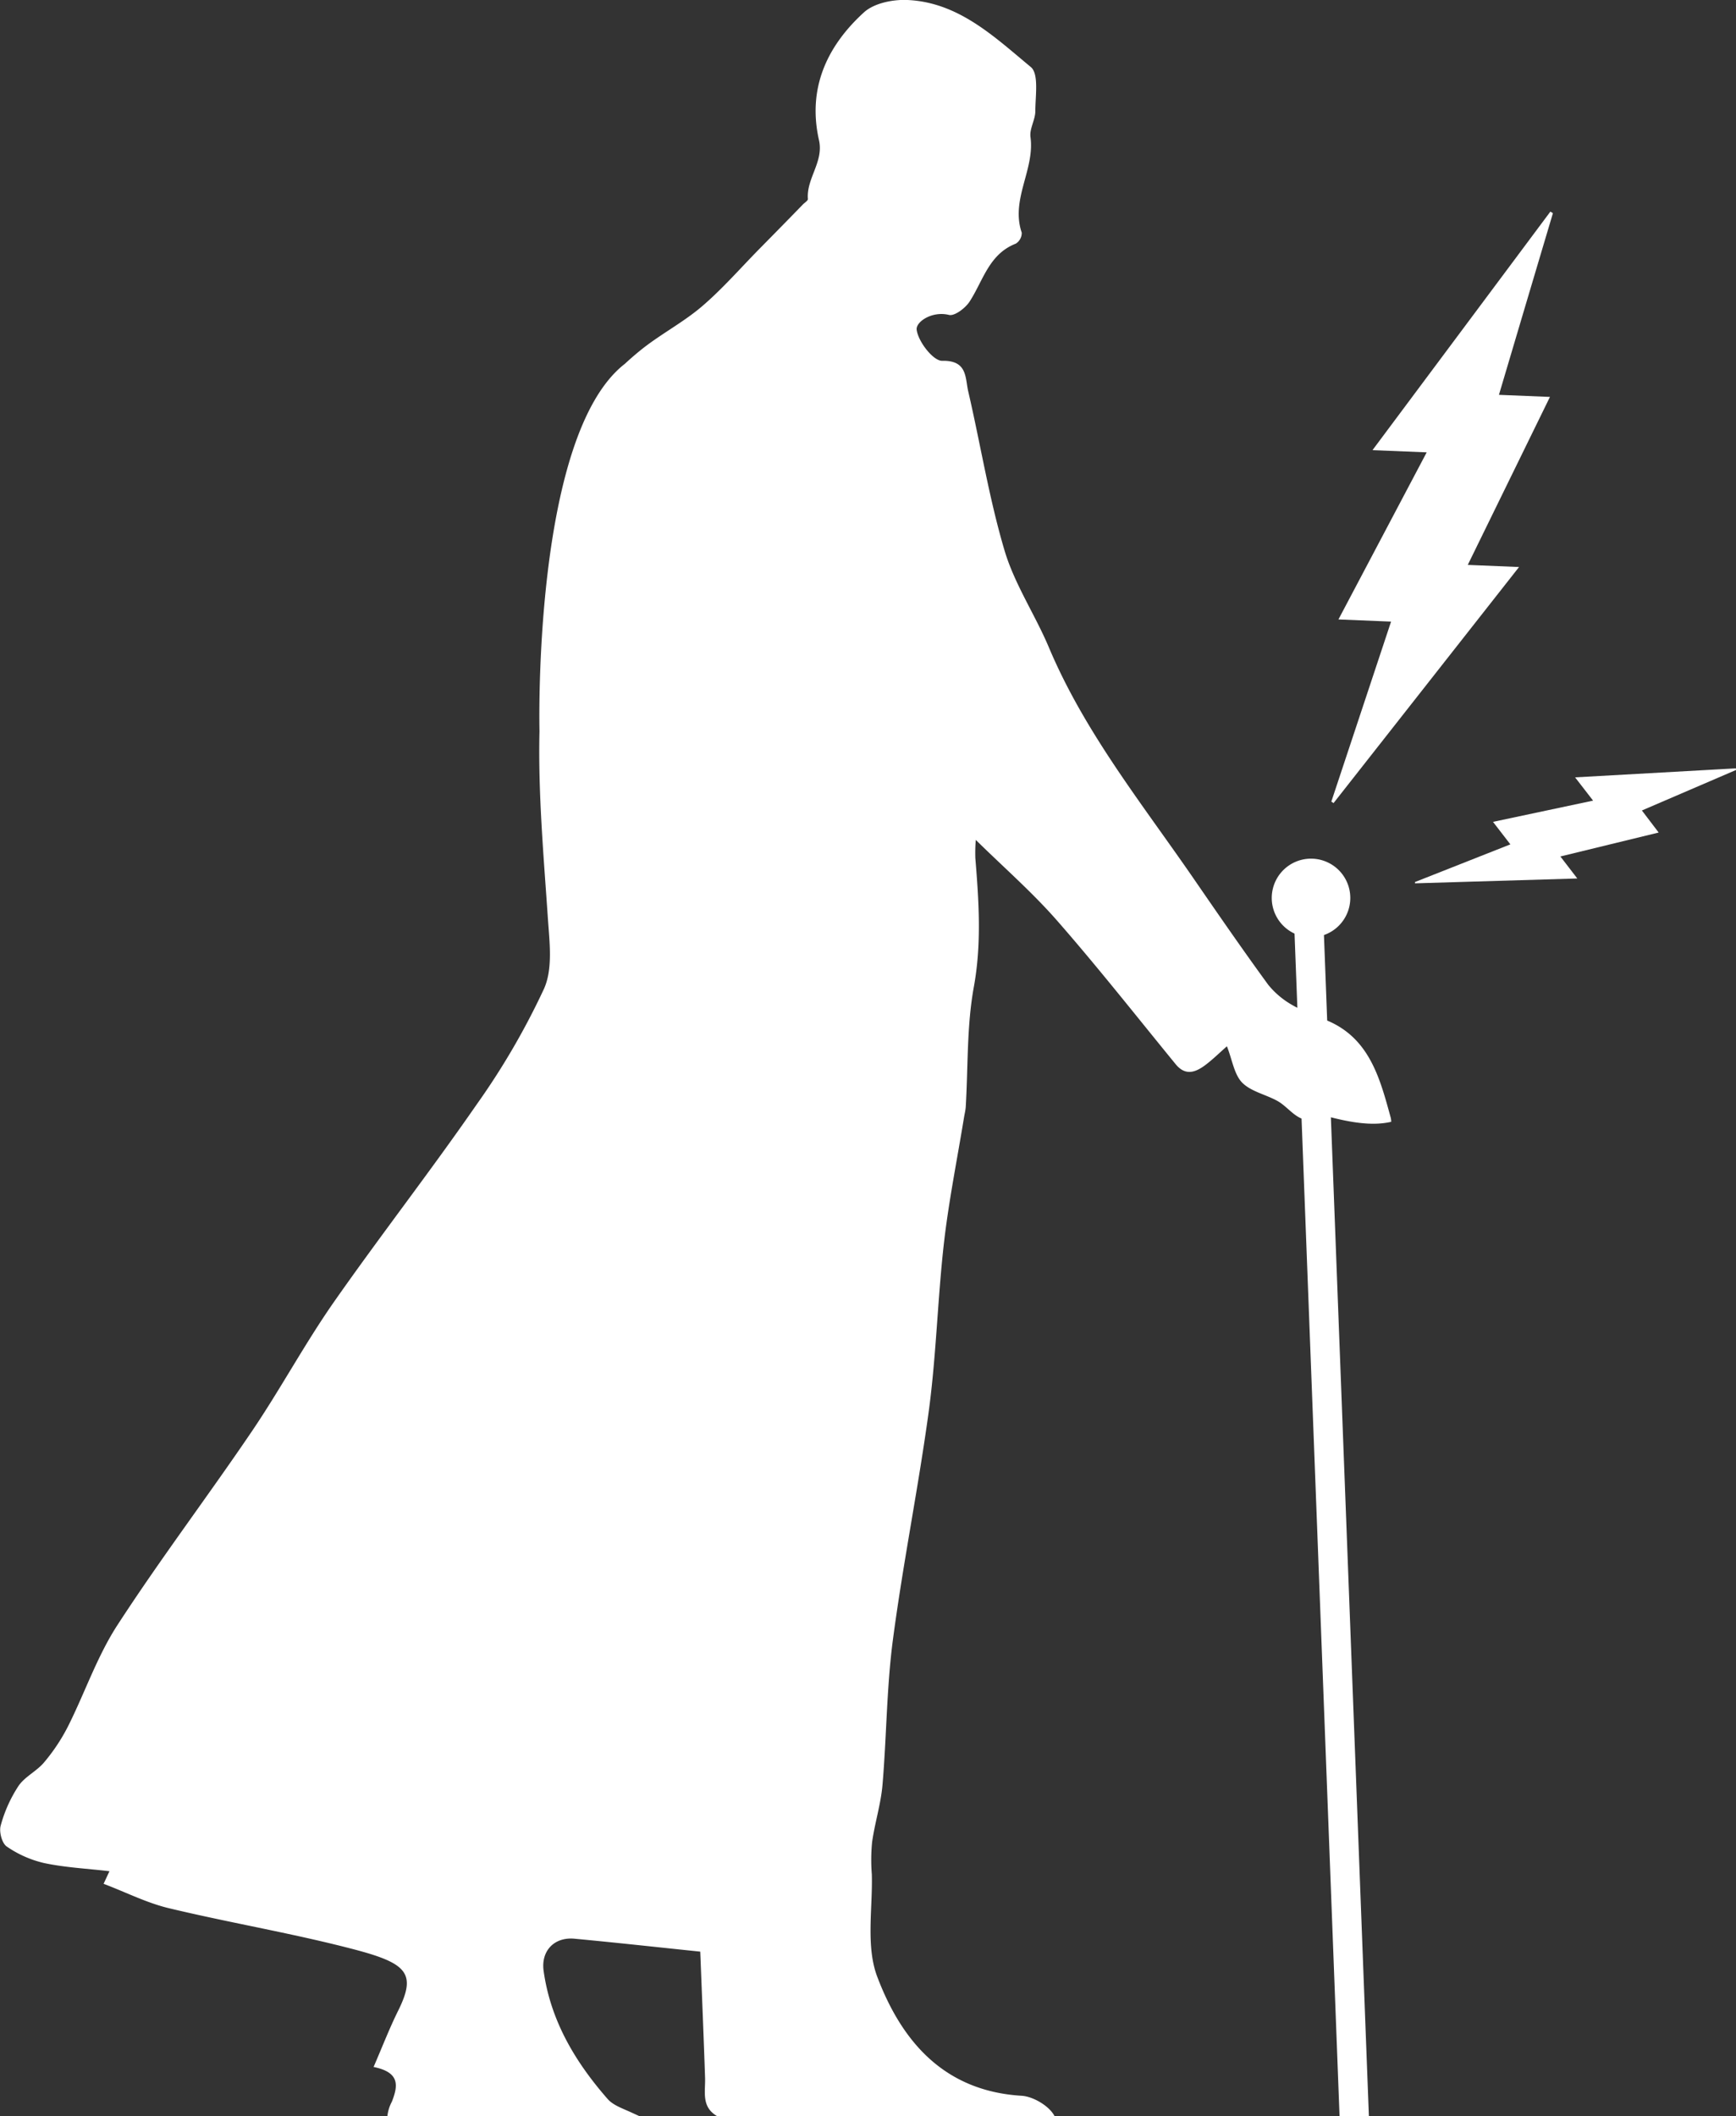 <svg xmlns="http://www.w3.org/2000/svg" viewBox="0 0 385.92 470.25"><rect x="0" y="0" width="385.92" height="470.25" fill="#333333" stroke="none"/><title>tes_footer</title><g id="Layer_2" data-name="Layer 2"><g id="Isolation_Mode" data-name="Isolation Mode"><path d="M140.48,469.48c-1.86-.88-4.07-1.58-5.35-3-7.22-8.23-12.73-17.41-14.28-28.52-.62-4.41,2.33-7.58,6.88-7.15,9.06.85,18.1,1.85,27.94,2.87.37,9.53.76,18.78,1.07,28,.1,3.16-.89,6.5,2.7,8.57h75c-1.13-2.24-4.73-4.38-7.33-4.54-17.27-1.05-26.68-12.13-32.1-26.47-2.55-6.75-1-15.08-1.2-22.7a41.07,41.07,0,0,1,.06-7.19c.6-4.26,1.94-8.44,2.31-12.7.92-10.75.91-21.61,2.32-32.29,2.25-17.05,5.69-33.94,8-51,1.64-12.3,1.94-24.78,3.34-37.12,1.07-9.34,2.94-18.6,4.46-27.9.13-.8.34-1.6.39-2.41.53-8.86.21-17.89,1.79-26.57,1.77-9.69,1.12-19.14.34-28.72a36.15,36.15,0,0,1,.1-4c6.24,6.13,12.58,11.66,18.07,17.93,9.09,10.38,17.63,21.24,26.37,31.92,2.15,2.62,4.38,1.82,6.55.21,1.66-1.24,3.15-2.72,4.84-4.2,1.2,3.06,1.61,6.26,3.4,8.09,2,2,5.3,2.63,7.9,4.1,1.87,1.06,3.33,3.07,5.29,3.87l8.45,221.72h6.52l-8.45-222c4.34,1.09,9.18,2,13.41,1a3.71,3.71,0,0,0-.13-1c-2.37-8.65-4.69-17.55-14.1-21.5l-.72-19a8.73,8.73,0,1,0-6.54-.32l.63,16.49c-.35-.18-.71-.36-1.05-.57a18.72,18.72,0,0,1-5.43-4.55c-5.68-7.78-11.15-15.71-16.61-23.64-11.46-16.64-24.2-32.47-32.15-51.33-3.08-7.3-7.66-14.09-9.88-21.61-3.42-11.54-5.32-23.53-8.05-35.29-.7-3-.14-6.93-5.81-6.78-2,0-5.32-4.28-5.65-6.91-.22-1.76,3.44-4.22,7.18-3.29,1.25.31,3.67-1.53,4.61-3,3-4.64,4.28-10.52,10.25-12.84a2.83,2.83,0,0,0,1.32-2.43c-2.53-7.39,2.93-14,1.94-21.26-.25-1.84,1.09-3.86,1.08-5.79,0-3.34.82-8.24-1-9.76C221.07,8.21,213.12.52,201.75,0c-3.23-.15-7.43.69-9.68,2.74-8.26,7.52-12.61,16.93-10,28.43,1.08,4.81-2.85,8.49-2.47,13.07,0,.33-.61.73-1,1.08q-4.86,5-9.73,9.93c-4.25,4.31-8.25,8.93-12.84,12.85-4.28,3.65-9.42,6.28-13.79,9.85-1.15.94-2.26,1.9-3.31,2.88-20.61,15.94-19,81.65-19,81.65h0c-.32,13.88.93,27.76,1.87,41.65.36,5.21,1.13,11.15-.87,15.6a163.18,163.18,0,0,1-15,25.75c-10.31,14.89-21.45,29.19-31.81,44-6.43,9.23-11.79,19.22-18.1,28.54-9.81,14.47-20.39,28.43-29.91,43.09-4.52,6.95-7.24,15.05-11,22.53a42,42,0,0,1-5.27,7.94c-1.65,2-4.32,3.2-5.74,5.3a30.55,30.55,0,0,0-3.95,8.81c-.39,1.37.29,3.93,1.36,4.64A24.21,24.21,0,0,0,9.82,414c4.73,1,9.6,1.23,14.51,1.81l-1.3,2.8c5,1.89,9.62,4.26,14.56,5.43,13.87,3.32,28,5.66,41.76,9.31,11.17,3,13.16,5.29,9.26,13.26-2,4-3.59,8.16-5.56,12.7,5.9,1.2,5.45,4.17,4.07,7.7a8.85,8.85,0,0,0-1,3.21H142.1Z" style="fill:#fff"/><path d="M331.9,182.63l3.86,5L314.56,196l0,.29,36.08-1.08-3.76-4.89L368.73,185,365,180.1l20.93-9-.05-.36-35.73,2,4,5.17Z" style="fill:#fff"/><path d="M296.45,178.46,337.69,126l-11.4-.47L344.56,88.2l-11.34-.46c4.06-13.63,8-27,12-40.37l-.57-.34-39.54,53,12.05.49-19.62,37.13,11.7.48c-4.49,13.52-8.89,26.75-13.28,40Z" style="fill:#fff"/></g></g></svg>